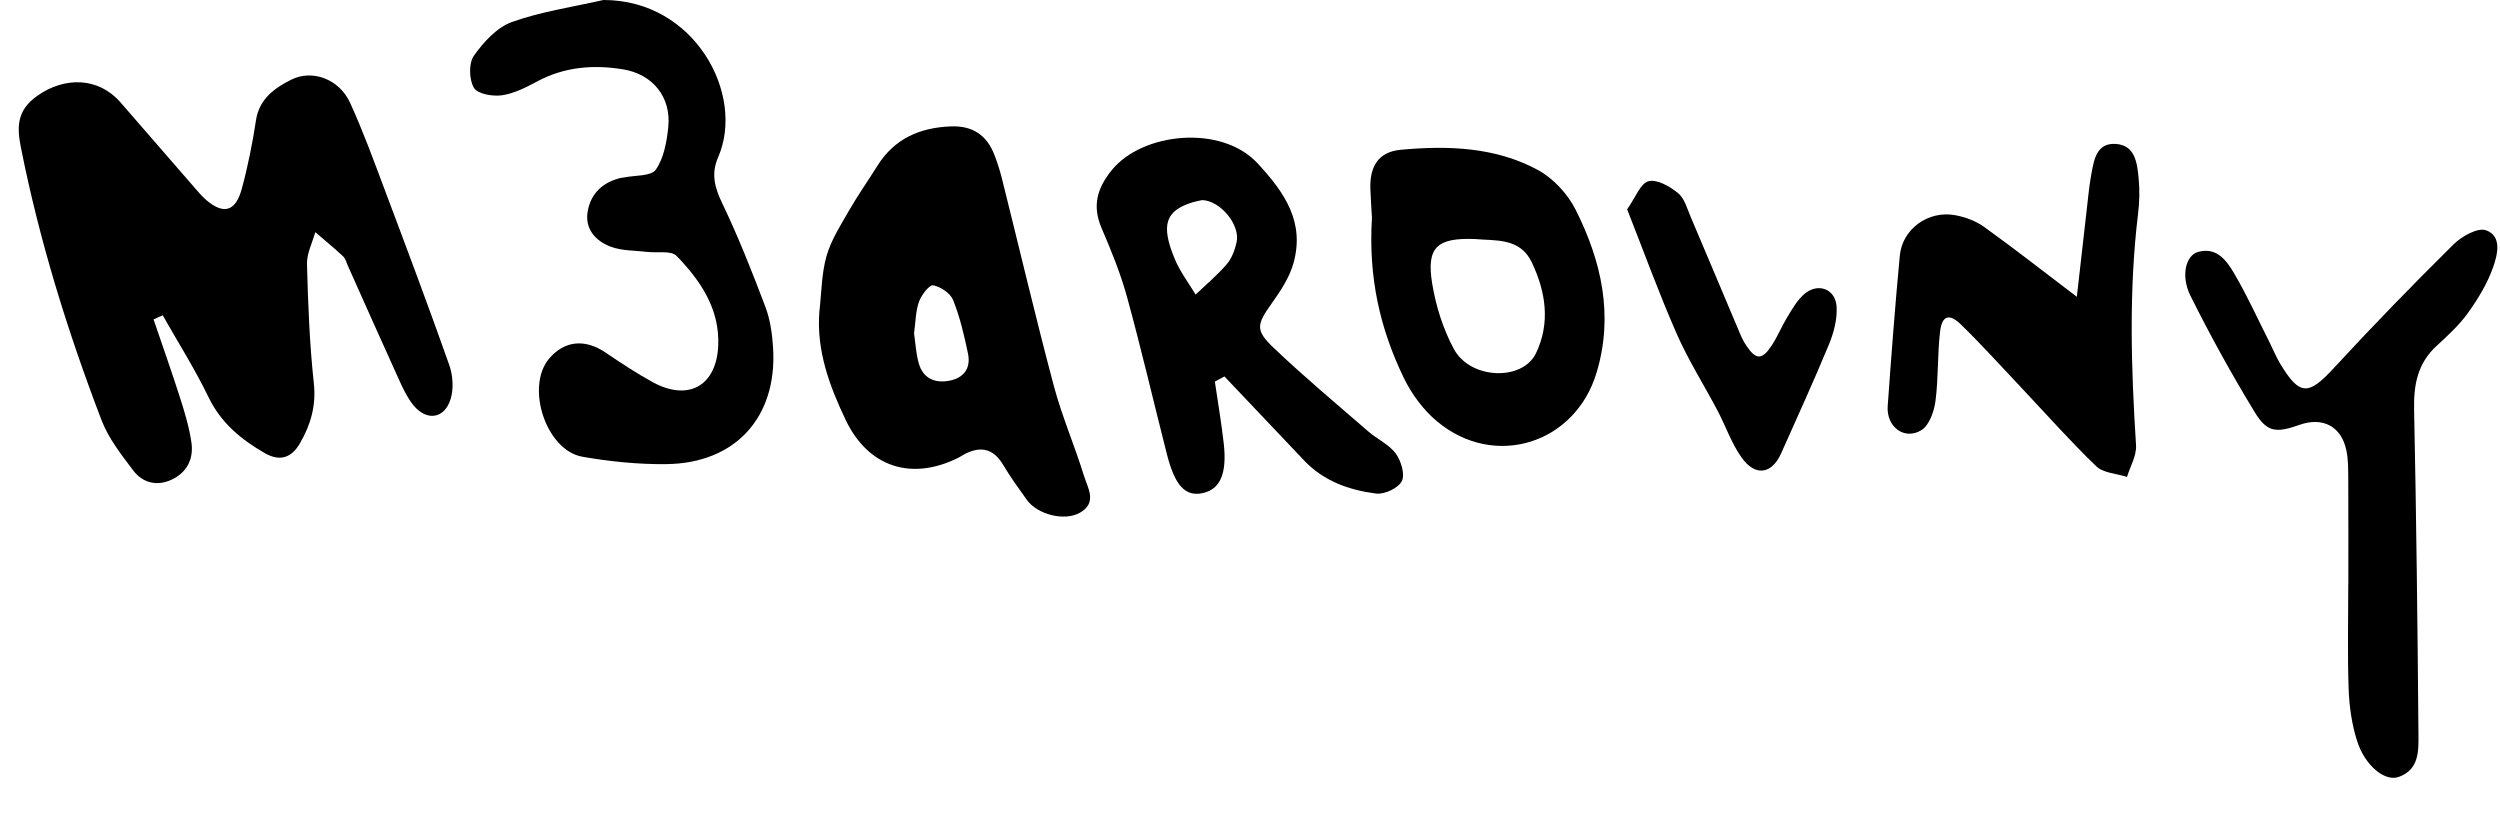 <?xml version="1.0" encoding="utf-8"?>
<!-- Generator: Adobe Illustrator 16.0.0, SVG Export Plug-In . SVG Version: 6.00 Build 0)  -->
<!DOCTYPE svg PUBLIC "-//W3C//DTD SVG 1.1//EN" "http://www.w3.org/Graphics/SVG/1.1/DTD/svg11.dtd">
<svg version="1.1" id="Layer_1" xmlns="http://www.w3.org/2000/svg" xmlns:xlink="http://www.w3.org/1999/xlink" x="0px" y="0px"
	 width="300px" height="100px" viewBox="0 0 300 100" enable-background="new 0 0 300 100" xml:space="preserve">
<g>
	<path fill-rule="evenodd" clip-rule="evenodd" fill="none" d="M16.176,38.327c0.367-0.163,0.734-0.329,1.101-0.49
		c1.847,3.265,3.864,6.447,5.493,9.817c1.495,3.097,3.909,5.084,6.747,6.716c1.771,1.02,3.192,0.628,4.239-1.192
		c1.29-2.244,1.948-4.504,1.653-7.211c-0.515-4.738-0.693-9.521-0.818-14.289c-0.034-1.264,0.644-2.548,0.993-3.821
		c1.118,0.961,2.26,1.899,3.339,2.901c0.289,0.267,0.395,0.737,0.566,1.122c2.07,4.613,4.117,9.237,6.211,13.837
		c0.463,1.017,0.963,2.063,1.663,2.916c1.595,1.941,3.743,1.63,4.469-0.774c0.372-1.232,0.266-2.818-0.168-4.051
		c-2.475-7.01-5.09-13.968-7.707-20.929c-1.335-3.55-2.63-7.126-4.209-10.569c-1.274-2.78-4.483-4.041-7.063-2.743
		c-1.949,0.98-3.824,2.276-4.217,4.86c-0.423,2.774-0.972,5.544-1.709,8.25c-0.743,2.717-2.186,3.099-4.257,1.327
		c-0.532-0.451-0.983-1.004-1.445-1.532c-2.95-3.389-5.898-6.775-8.836-10.174C9.572,9.237,5.491,9.183,2.219,11.5
		c-2.507,1.774-2.437,3.813-1.953,6.239c2.226,11.194,5.603,22.06,9.676,32.699c0.833,2.175,2.371,4.123,3.797,6.018
		c1.111,1.475,2.806,1.917,4.548,1.131c1.877-0.849,2.721-2.494,2.437-4.477c-0.258-1.797-0.79-3.568-1.344-5.306
		C18.368,44.63,17.25,41.483,16.176,38.327z M98.326,37.379c-0.367,4.691,1.205,8.91,3.145,12.992
		c2.709,5.695,7.914,7.375,13.564,4.539c0.251-0.127,0.479-0.299,0.728-0.424c1.943-1.001,3.46-0.653,4.62,1.303
		c0.855,1.445,1.854,2.809,2.829,4.179c1.257,1.771,4.51,2.609,6.366,1.563c2.145-1.208,0.942-2.996,0.486-4.471
		c-1.113-3.615-2.635-7.11-3.605-10.759c-2.199-8.265-4.157-16.594-6.231-24.891c-0.237-0.95-0.54-1.891-0.891-2.807
		c-0.906-2.366-2.601-3.531-5.191-3.439c-3.75,0.133-6.815,1.459-8.866,4.743c-1.112,1.782-2.331,3.502-3.375,5.322
		c-1.017,1.777-2.169,3.558-2.721,5.491C98.577,32.851,98.585,35.153,98.326,37.379z M72.408,0
		c-3.681,0.842-7.469,1.381-10.993,2.649c-1.8,0.65-3.406,2.417-4.558,4.059c-0.628,0.899-0.565,2.853,0.017,3.839
		c0.433,0.734,2.256,1.048,3.364,0.888c1.471-0.214,2.911-0.959,4.255-1.678c3.263-1.746,6.74-2.012,10.259-1.439
		c3.603,0.586,5.789,3.359,5.447,6.872c-0.173,1.783-0.527,3.759-1.499,5.17c-0.559,0.81-2.512,0.661-3.84,0.94
		c-0.137,0.029-0.281,0.029-0.416,0.063c-2.106,0.525-3.524,1.828-3.912,3.958c-0.389,2.145,0.925,3.574,2.708,4.269
		c1.353,0.525,2.943,0.458,4.432,0.641c1.199,0.145,2.871-0.189,3.519,0.479c2.874,2.967,5.196,6.379,4.996,10.782
		c-0.219,4.83-3.59,6.695-7.85,4.375c-1.966-1.073-3.839-2.329-5.701-3.578c-2.453-1.647-4.888-1.416-6.723,0.727
		c-2.888,3.378-0.404,11.032,3.989,11.797c3.31,0.576,6.709,0.923,10.063,0.884c8.291-0.096,13.305-5.629,12.809-13.905
		c-0.102-1.671-0.337-3.407-0.923-4.958c-1.583-4.193-3.236-8.376-5.171-12.415c-0.919-1.917-1.375-3.546-0.495-5.568
		C89.437,11.372,83.408-0.013,72.408,0z M145.783,45.792c0.382-0.207,0.763-0.412,1.146-0.62c3.188,3.362,6.377,6.722,9.563,10.085
		c2.349,2.477,5.408,3.56,8.639,3.97c1,0.128,2.664-0.654,3.084-1.491c0.409-0.812-0.092-2.45-0.736-3.323
		c-0.802-1.089-2.208-1.704-3.268-2.624c-3.824-3.313-7.713-6.561-11.374-10.049c-2.258-2.151-2.022-2.815-0.197-5.385
		c1.039-1.461,2.09-3.053,2.567-4.747c1.396-4.939-1.032-8.484-4.302-12.012c-4.337-4.685-13.808-3.704-17.476,0.798
		c-1.781,2.188-2.389,4.306-1.239,6.984c1.163,2.71,2.288,5.469,3.064,8.305c1.711,6.239,3.174,12.546,4.771,18.816
		c0.968,3.802,2.226,5.129,4.305,4.671c2.086-0.458,2.924-2.325,2.519-5.943C146.572,50.741,146.146,48.27,145.783,45.792z
		 M164.635,26.134c-0.454,7.258,1.015,13.384,3.793,19.155c0.944,1.963,2.358,3.893,4.024,5.281
		c6.895,5.749,16.571,2.687,19.138-5.854c2.074-6.907,0.582-13.389-2.511-19.548c-0.956-1.903-2.701-3.788-4.563-4.789
		c-5.102-2.749-10.8-2.926-16.428-2.407c-2.692,0.247-3.746,2.02-3.642,4.739C164.501,24.111,164.599,25.512,164.635,26.134z
		 M195.257,25.117c2.005,5.086,3.812,10.077,5.943,14.93c1.397,3.184,3.28,6.151,4.907,9.235c0.978,1.859,1.67,3.905,2.868,5.601
		c1.643,2.331,3.64,2.034,4.761-0.483c1.94-4.351,3.925-8.683,5.743-13.084c0.573-1.385,0.988-2.982,0.917-4.455
		c-0.105-2.221-2.288-3.011-3.95-1.516c-0.813,0.729-1.389,1.751-1.971,2.703c-0.657,1.075-1.132,2.267-1.814,3.325
		c-1.185,1.838-1.921,1.853-3.072,0.151c-0.313-0.463-0.567-0.974-0.787-1.488c-1.97-4.651-3.915-9.31-5.896-13.953
		c-0.437-1.022-0.763-2.271-1.548-2.917c-0.973-0.802-2.539-1.69-3.541-1.419C196.845,22.014,196.26,23.702,195.257,25.117z"/>
	<path fill-rule="evenodd" clip-rule="evenodd" d="M18.425,38.327c1.074,3.156,2.192,6.303,3.204,9.478
		c0.554,1.737,1.088,3.509,1.344,5.306c0.285,1.982-0.559,3.628-2.437,4.477c-1.741,0.786-3.435,0.344-4.548-1.131
		c-1.426-1.895-2.963-3.843-3.797-6.018c-4.073-10.64-7.45-21.505-9.675-32.699c-0.483-2.427-0.554-4.465,1.954-6.239
		c3.271-2.317,7.353-2.263,10,0.798c2.938,3.398,5.888,6.785,8.838,10.174c0.461,0.528,0.912,1.081,1.443,1.532
		c2.071,1.771,3.516,1.39,4.257-1.327c0.739-2.706,1.288-5.476,1.71-8.25c0.395-2.584,2.269-3.88,4.216-4.86
		c2.58-1.298,5.791-0.037,7.065,2.743c1.578,3.443,2.874,7.02,4.207,10.569c2.619,6.961,5.233,13.919,7.708,20.929
		c0.435,1.232,0.539,2.818,0.167,4.051c-0.724,2.404-2.873,2.716-4.467,0.774c-0.7-0.854-1.201-1.899-1.664-2.916
		c-2.096-4.6-4.144-9.224-6.211-13.837c-0.172-0.385-0.279-0.855-0.568-1.122c-1.077-1.002-2.219-1.94-3.337-2.901
		c-0.351,1.273-1.027,2.558-0.995,3.821c0.126,4.769,0.305,9.551,0.82,14.289c0.295,2.707-0.363,4.967-1.655,7.211
		c-1.045,1.82-2.467,2.212-4.239,1.192c-2.837-1.632-5.25-3.619-6.745-6.716c-1.628-3.37-3.645-6.553-5.494-9.817
		C19.16,37.998,18.792,38.164,18.425,38.327z"/>
	<path fill-rule="evenodd" clip-rule="evenodd" d="M98.326,37.379c0.259-2.226,0.251-4.528,0.858-6.657
		c0.552-1.934,1.704-3.714,2.721-5.491c1.043-1.82,2.263-3.54,3.375-5.322c2.05-3.284,5.116-4.61,8.866-4.743
		c2.59-0.092,4.286,1.073,5.191,3.439c0.351,0.916,0.653,1.856,0.891,2.807c2.075,8.297,4.033,16.626,6.231,24.891
		c0.97,3.648,2.492,7.144,3.605,10.759c0.456,1.475,1.658,3.263-0.486,4.471c-1.856,1.046-5.109,0.207-6.366-1.563
		c-0.975-1.37-1.974-2.733-2.829-4.179c-1.16-1.956-2.677-2.304-4.62-1.303c-0.249,0.125-0.477,0.297-0.728,0.424
		c-5.65,2.836-10.855,1.156-13.564-4.539C99.531,46.289,97.958,42.07,98.326,37.379z M109.686,40.003
		c0.172,1.15,0.229,2.421,0.569,3.606c0.497,1.74,1.846,2.387,3.568,2.094c1.813-0.307,2.708-1.488,2.334-3.286
		c-0.451-2.173-0.963-4.36-1.783-6.41c-0.33-0.82-1.495-1.599-2.399-1.771c-0.446-0.081-1.413,1.165-1.695,1.967
		C109.871,37.359,109.874,38.655,109.686,40.003z"/>
	<path fill-rule="evenodd" clip-rule="evenodd" d="M72.408,0c11-0.013,17.029,11.372,13.776,18.85
		c-0.88,2.022-0.425,3.651,0.495,5.568c1.935,4.039,3.588,8.222,5.171,12.415c0.586,1.551,0.822,3.287,0.923,4.958
		c0.497,8.276-4.518,13.81-12.809,13.905c-3.354,0.039-6.754-0.308-10.063-0.884c-4.393-0.765-6.876-8.419-3.989-11.797
		c1.835-2.143,4.27-2.374,6.723-0.727c1.862,1.249,3.734,2.505,5.701,3.578c4.26,2.32,7.631,0.455,7.85-4.375
		c0.2-4.403-2.122-7.815-4.996-10.782c-0.648-0.669-2.32-0.335-3.519-0.479c-1.489-0.183-3.079-0.115-4.432-0.641
		c-1.783-0.694-3.097-2.124-2.708-4.269c0.387-2.13,1.805-3.433,3.912-3.958c0.135-0.034,0.279-0.034,0.416-0.063
		c1.328-0.279,3.281-0.131,3.84-0.94c0.972-1.411,1.325-3.387,1.499-5.17c0.342-3.513-1.844-6.286-5.447-6.872
		c-3.519-0.572-6.996-0.307-10.259,1.439c-1.344,0.719-2.784,1.464-4.255,1.678c-1.108,0.16-2.932-0.153-3.364-0.888
		c-0.583-0.986-0.645-2.939-0.017-3.839c1.152-1.642,2.758-3.408,4.558-4.059C64.939,1.381,68.727,0.842,72.408,0z"/>
	<path fill-rule="evenodd" clip-rule="evenodd" d="M281.801,70.044c0-4.218,0.014-8.437-0.01-12.652
		c-0.007-1.121,0.001-2.271-0.228-3.358c-0.603-2.874-2.834-4.039-5.623-3.052c-2.78,0.985-3.883,0.918-5.35-1.484
		c-2.774-4.552-5.359-9.232-7.735-14.004c-1.194-2.393-0.554-4.849,0.904-5.26c2.237-0.632,3.435,1.037,4.339,2.575
		c1.56,2.659,2.839,5.483,4.231,8.24c0.444,0.877,0.812,1.799,1.318,2.637c2.321,3.838,3.371,3.785,6.436,0.455
		c4.665-5.064,9.471-10.001,14.366-14.84c0.969-0.96,2.891-2.024,3.877-1.667c1.957,0.707,1.366,2.961,0.847,4.436
		c-0.684,1.938-1.801,3.781-3.009,5.469c-1.052,1.469-2.428,2.732-3.772,3.966c-2.278,2.09-2.763,4.654-2.701,7.635
		c0.269,12.918,0.415,25.842,0.521,38.763c0.017,2.051,0.167,4.448-2.386,5.334c-1.675,0.582-4.051-1.391-4.984-4.345
		c-0.624-1.976-0.931-4.116-1.005-6.197c-0.149-4.213-0.045-8.434-0.045-12.649C281.796,70.044,281.797,70.044,281.801,70.044z"/>
	<path fill-rule="evenodd" clip-rule="evenodd" d="M145.783,45.792c0.362,2.478,0.789,4.949,1.068,7.435
		c0.405,3.618-0.433,5.485-2.519,5.943c-2.08,0.458-3.337-0.869-4.305-4.671c-1.596-6.271-3.06-12.577-4.771-18.816
		c-0.776-2.836-1.901-5.595-3.064-8.305c-1.15-2.679-0.542-4.797,1.239-6.984c3.667-4.502,13.139-5.482,17.476-0.798
		c3.27,3.527,5.698,7.072,4.302,12.012c-0.478,1.694-1.528,3.286-2.567,4.747c-1.825,2.569-2.061,3.233,0.197,5.385
		c3.66,3.488,7.549,6.736,11.374,10.049c1.061,0.92,2.466,1.535,3.268,2.624c0.644,0.873,1.145,2.512,0.736,3.323
		c-0.421,0.837-2.084,1.619-3.084,1.491c-3.231-0.41-6.29-1.493-8.639-3.97c-3.186-3.363-6.375-6.723-9.563-10.085
		C146.546,45.38,146.166,45.585,145.783,45.792z M144.273,24.01c-0.288,0.063-0.702,0.13-1.099,0.25
		c-3.327,0.997-3.929,2.721-2.168,6.896c0.625,1.481,1.634,2.8,2.47,4.192c1.263-1.209,2.62-2.337,3.751-3.661
		c0.603-0.708,0.969-1.72,1.17-2.653C148.838,26.987,146.453,24.086,144.273,24.01z"/>
	<path fill-rule="evenodd" clip-rule="evenodd" d="M249.221,35.616c0.497-4.387,0.949-8.413,1.411-12.442
		c0.081-0.7,0.165-1.398,0.295-2.086c0.34-1.813,0.587-4.001,3.023-3.813c2.309,0.179,2.522,2.369,2.692,4.188
		c0.132,1.388,0.093,2.817-0.076,4.203c-1.12,9.252-0.83,18.505-0.241,27.771c0.079,1.236-0.7,2.525-1.083,3.792
		c-1.251-0.404-2.84-0.457-3.692-1.276c-3.126-3.004-6.002-6.267-8.982-9.422c-2.403-2.547-4.752-5.149-7.254-7.591
		c-1.387-1.355-2.266-1.084-2.496,0.791c-0.338,2.78-0.195,5.621-0.561,8.396c-0.165,1.249-0.746,2.913-1.69,3.492
		c-2.039,1.252-4.222-0.407-4.043-2.89c0.431-6.021,0.888-12.038,1.452-18.048c0.301-3.2,3.403-5.453,6.636-4.86
		c1.212,0.222,2.489,0.691,3.48,1.404C241.711,29.829,245.22,32.58,249.221,35.616z"/>
	<path fill-rule="evenodd" clip-rule="evenodd" d="M164.635,26.134c-0.036-0.622-0.133-2.022-0.189-3.422
		c-0.104-2.72,0.95-4.492,3.642-4.739c5.628-0.519,11.326-0.342,16.428,2.407c1.862,1.001,3.607,2.886,4.563,4.789
		c3.093,6.159,4.585,12.641,2.511,19.548c-2.566,8.54-12.243,11.603-19.138,5.854c-1.666-1.389-3.08-3.318-4.024-5.281
		C165.65,39.518,164.181,33.392,164.635,26.134z M176.965,28.683c-4.538-0.167-5.816,0.995-5.102,5.351
		c0.445,2.706,1.312,5.477,2.62,7.877c1.976,3.629,8.212,3.844,9.83,0.486c1.757-3.65,1.184-7.388-0.505-10.928
		C182.388,28.499,179.453,28.911,176.965,28.683z"/>
	<path fill-rule="evenodd" clip-rule="evenodd" d="M195.257,25.117c1.003-1.415,1.588-3.104,2.561-3.37
		c1.001-0.271,2.567,0.617,3.541,1.419c0.785,0.646,1.111,1.895,1.548,2.917c1.981,4.644,3.926,9.302,5.896,13.953
		c0.219,0.515,0.474,1.025,0.787,1.488c1.151,1.701,1.887,1.687,3.072-0.151c0.682-1.059,1.157-2.25,1.814-3.325
		c0.583-0.952,1.159-1.974,1.971-2.703c1.663-1.495,3.845-0.705,3.95,1.516c0.071,1.473-0.345,3.07-0.917,4.455
		c-1.818,4.401-3.803,8.733-5.743,13.084c-1.122,2.518-3.118,2.814-4.761,0.483c-1.198-1.695-1.89-3.741-2.868-5.601
		c-1.627-3.084-3.509-6.052-4.907-9.235C199.069,35.194,197.262,30.203,195.257,25.117z"/>
	<path fill-rule="evenodd" clip-rule="evenodd" fill="none" d="M109.686,40.003c0.188-1.348,0.186-2.644,0.593-3.8
		c0.283-0.802,1.25-2.048,1.695-1.967c0.905,0.172,2.07,0.95,2.399,1.771c0.82,2.05,1.332,4.237,1.783,6.41
		c0.374,1.798-0.521,2.979-2.334,3.286c-1.722,0.293-3.071-0.354-3.568-2.094C109.915,42.424,109.857,41.153,109.686,40.003z"/>
	<path fill-rule="evenodd" clip-rule="evenodd" fill="none" d="M144.273,24.01c2.18,0.076,4.565,2.978,4.124,5.024
		c-0.201,0.934-0.567,1.945-1.17,2.653c-1.131,1.324-2.489,2.452-3.751,3.661c-0.835-1.393-1.845-2.711-2.47-4.192
		c-1.76-4.176-1.159-5.899,2.168-6.896C143.571,24.14,143.985,24.073,144.273,24.01z"/>
	<path fill-rule="evenodd" clip-rule="evenodd" fill="none" d="M176.965,28.683c2.488,0.229,5.423-0.184,6.843,2.786
		c1.689,3.54,2.262,7.277,0.505,10.928c-1.618,3.357-7.854,3.143-9.83-0.486c-1.308-2.4-2.175-5.171-2.62-7.877
		C171.149,29.678,172.427,28.516,176.965,28.683z"/>
</g>
</svg>
